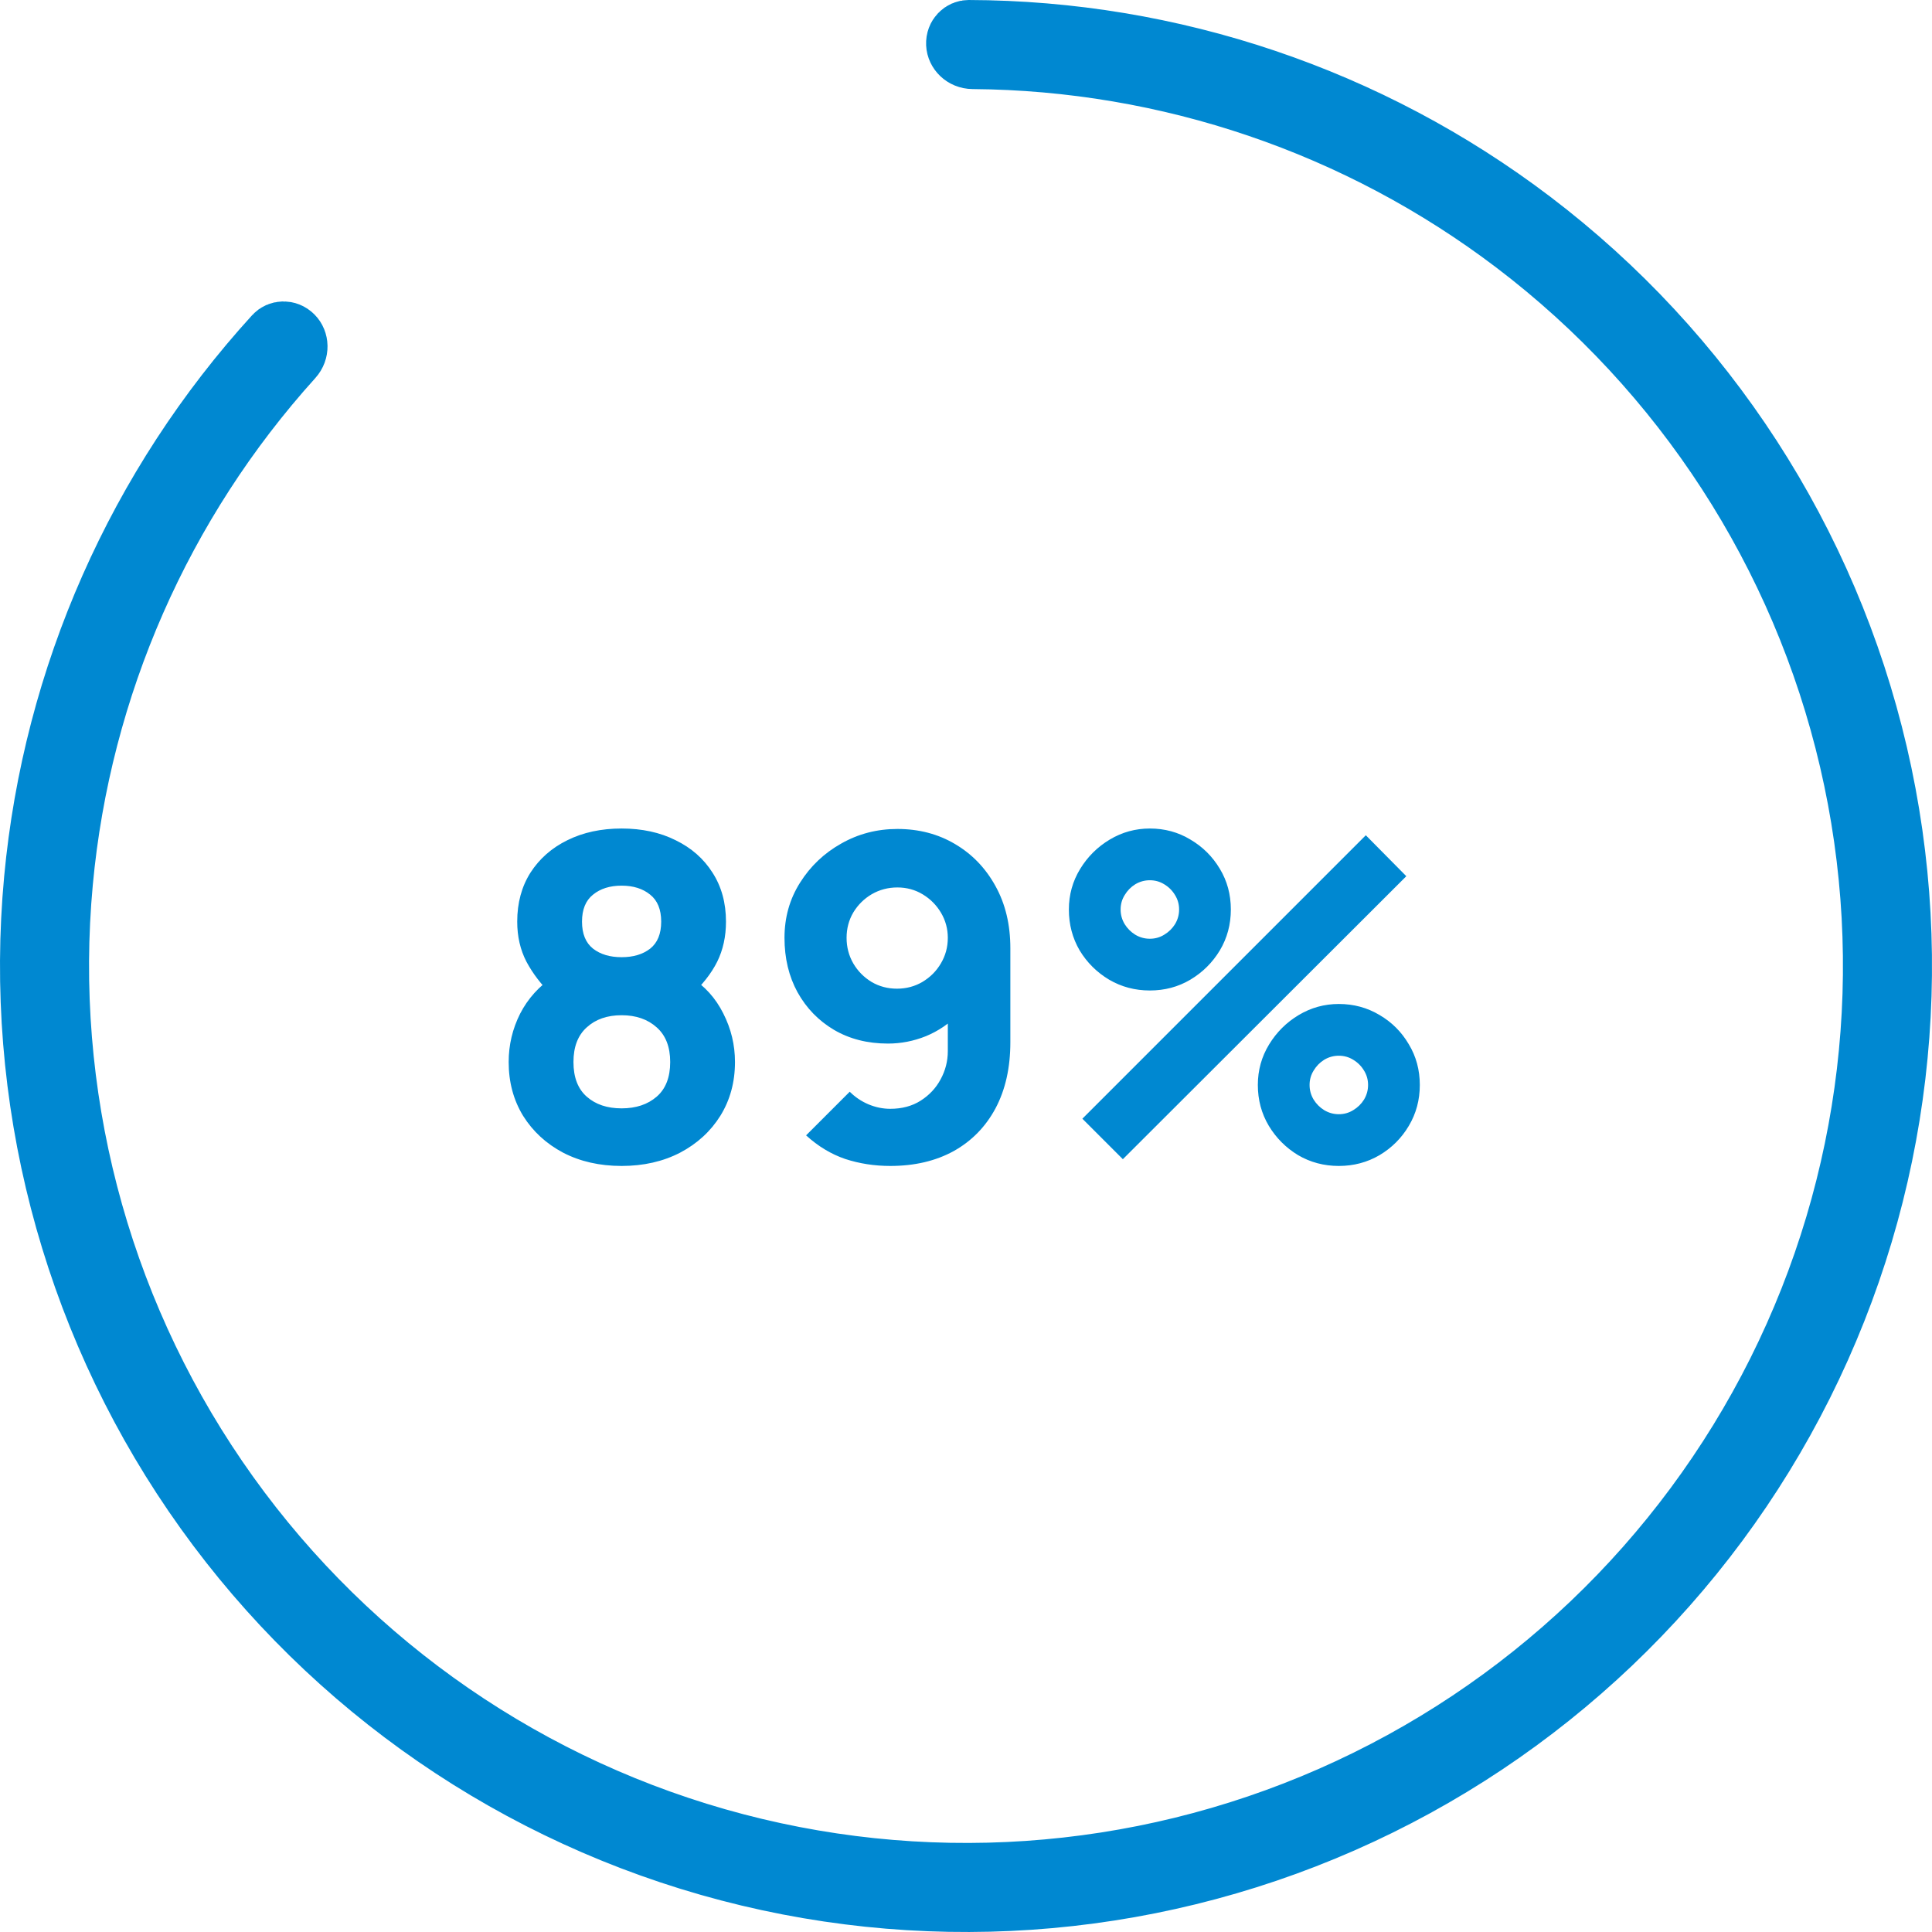 <svg width="365" height="365" viewBox="0 0 365 365" fill="none"  xmlns="http://www.w3.org/2000/svg">
<path d="M117.435 220.275C113.298 220.275 109.615 219.439 106.385 217.767C103.183 216.067 100.662 213.744 98.82 210.797C97.007 207.822 96.1 204.437 96.1 200.64C96.1 197.41 96.823 194.364 98.267 191.502C99.741 188.641 101.852 186.303 104.6 184.49L104.345 188.06C102.277 186.048 100.648 183.923 99.457 181.685C98.296 179.447 97.715 176.925 97.715 174.12C97.715 170.578 98.551 167.49 100.223 164.855C101.923 162.22 104.246 160.18 107.193 158.735C110.168 157.262 113.582 156.525 117.435 156.525C121.288 156.525 124.688 157.262 127.635 158.735C130.61 160.18 132.933 162.22 134.605 164.855C136.305 167.49 137.155 170.578 137.155 174.12C137.155 176.925 136.603 179.447 135.498 181.685C134.393 183.895 132.707 186.048 130.44 188.145V184.575C133.132 186.275 135.2 188.57 136.645 191.46C138.118 194.35 138.855 197.41 138.855 200.64C138.855 204.437 137.934 207.822 136.093 210.797C134.251 213.744 131.715 216.067 128.485 217.767C125.255 219.439 121.572 220.275 117.435 220.275ZM117.435 209.395C120.155 209.395 122.365 208.658 124.065 207.185C125.765 205.712 126.615 203.53 126.615 200.64C126.615 197.778 125.765 195.597 124.065 194.095C122.365 192.565 120.155 191.8 117.435 191.8C114.715 191.8 112.519 192.565 110.848 194.095C109.176 195.597 108.34 197.778 108.34 200.64C108.34 203.53 109.176 205.712 110.848 207.185C112.519 208.658 114.715 209.395 117.435 209.395ZM117.435 180.835C119.645 180.835 121.444 180.297 122.833 179.22C124.221 178.115 124.915 176.415 124.915 174.12C124.915 171.825 124.221 170.125 122.833 169.02C121.444 167.887 119.645 167.32 117.435 167.32C115.225 167.32 113.426 167.887 112.038 169.02C110.649 170.125 109.955 171.825 109.955 174.12C109.955 176.415 110.649 178.115 112.038 179.22C113.426 180.297 115.225 180.835 117.435 180.835ZM169.544 156.61C173.596 156.61 177.222 157.559 180.424 159.457C183.654 161.356 186.204 164.005 188.074 167.405C189.944 170.777 190.879 174.687 190.879 179.135V196.9C190.879 201.717 189.944 205.882 188.074 209.395C186.204 212.88 183.569 215.572 180.169 217.47C176.769 219.34 172.774 220.275 168.184 220.275C165.209 220.275 162.376 219.836 159.684 218.957C157.021 218.051 154.556 216.563 152.289 214.495L160.534 206.25C161.554 207.27 162.73 208.063 164.061 208.63C165.421 209.197 166.796 209.48 168.184 209.48C170.394 209.48 172.306 208.97 173.921 207.95C175.565 206.902 176.826 205.556 177.704 203.912C178.611 202.241 179.064 200.47 179.064 198.6V189.505L181.019 191.63C179.291 193.415 177.265 194.789 174.941 195.752C172.618 196.687 170.224 197.155 167.759 197.155C163.906 197.155 160.506 196.291 157.559 194.562C154.641 192.834 152.346 190.468 150.674 187.465C149.031 184.462 148.209 181.033 148.209 177.18C148.209 173.327 149.186 169.856 151.141 166.767C153.096 163.651 155.689 161.186 158.919 159.372C162.149 157.531 165.691 156.61 169.544 156.61ZM169.544 167.66C167.787 167.66 166.172 168.085 164.699 168.935C163.254 169.785 162.092 170.932 161.214 172.377C160.364 173.822 159.939 175.423 159.939 177.18C159.939 178.937 160.364 180.552 161.214 182.025C162.064 183.47 163.211 184.632 164.656 185.51C166.101 186.36 167.702 186.785 169.459 186.785C171.216 186.785 172.816 186.36 174.261 185.51C175.735 184.632 176.896 183.47 177.746 182.025C178.625 180.552 179.064 178.937 179.064 177.18C179.064 175.48 178.639 173.907 177.789 172.462C176.939 171.017 175.791 169.856 174.346 168.977C172.901 168.099 171.301 167.66 169.544 167.66ZM212.135 219L204.485 211.35L258.035 157.8L265.685 165.535L212.135 219ZM252.935 220.275C250.13 220.275 247.566 219.595 245.242 218.235C242.947 216.847 241.106 215.005 239.717 212.71C238.329 210.387 237.635 207.808 237.635 204.975C237.635 202.198 238.343 199.648 239.76 197.325C241.177 195.002 243.047 193.146 245.37 191.757C247.693 190.369 250.215 189.675 252.935 189.675C255.74 189.675 258.304 190.369 260.627 191.757C262.951 193.117 264.792 194.959 266.152 197.282C267.541 199.577 268.235 202.142 268.235 204.975C268.235 207.808 267.541 210.387 266.152 212.71C264.792 215.005 262.951 216.847 260.627 218.235C258.304 219.595 255.74 220.275 252.935 220.275ZM252.935 210.5C253.927 210.5 254.833 210.245 255.655 209.735C256.505 209.225 257.185 208.559 257.695 207.737C258.205 206.887 258.46 205.967 258.46 204.975C258.46 203.983 258.205 203.077 257.695 202.255C257.185 201.405 256.505 200.725 255.655 200.215C254.833 199.705 253.927 199.45 252.935 199.45C251.943 199.45 251.022 199.705 250.172 200.215C249.351 200.725 248.685 201.405 248.175 202.255C247.665 203.077 247.41 203.983 247.41 204.975C247.41 205.967 247.665 206.887 248.175 207.737C248.685 208.559 249.351 209.225 250.172 209.735C251.022 210.245 251.943 210.5 252.935 210.5ZM217.235 187.125C214.43 187.125 211.866 186.445 209.542 185.085C207.219 183.697 205.363 181.855 203.975 179.56C202.615 177.237 201.935 174.658 201.935 171.825C201.935 169.048 202.643 166.498 204.06 164.175C205.477 161.852 207.347 159.996 209.67 158.607C211.993 157.219 214.515 156.525 217.235 156.525C220.04 156.525 222.59 157.219 224.885 158.607C227.208 159.967 229.064 161.809 230.452 164.132C231.841 166.427 232.535 168.992 232.535 171.825C232.535 174.658 231.841 177.237 230.452 179.56C229.064 181.855 227.208 183.697 224.885 185.085C222.59 186.445 220.04 187.125 217.235 187.125ZM217.235 177.35C218.227 177.35 219.133 177.095 219.955 176.585C220.805 176.075 221.485 175.409 221.995 174.587C222.505 173.737 222.76 172.817 222.76 171.825C222.76 170.833 222.505 169.927 221.995 169.105C221.485 168.255 220.805 167.575 219.955 167.065C219.133 166.555 218.227 166.3 217.235 166.3C216.243 166.3 215.322 166.555 214.472 167.065C213.651 167.575 212.985 168.255 212.475 169.105C211.965 169.927 211.71 170.833 211.71 171.825C211.71 172.817 211.965 173.737 212.475 174.587C212.985 175.409 213.651 176.075 214.472 176.585C215.322 177.095 216.243 177.35 217.235 177.35Z" fill="#0088D1"/>
<path d="M6.759 166.151C10.32 127.871 26.273 91.878 52.078 63.579C52.779 62.81 54.163 62.648 55.158 63.644C56.048 64.533 56.205 66.202 55.101 67.423C30.319 94.858 15 129.631 11.561 166.597C7.852 206.463 18.194 246.37 40.796 279.418C63.398 312.465 96.841 336.573 135.338 347.572C173.835 358.571 214.965 355.769 251.615 339.651C288.264 323.532 318.128 295.111 336.039 259.304C353.951 223.497 358.784 182.555 349.703 143.561C340.622 104.567 318.198 69.973 286.309 45.764C256.74 23.315 220.757 11.104 183.787 10.828C182.141 10.815 181.018 9.571 180.963 8.315C180.902 6.908 181.956 5.998 182.997 6.001C221.295 6.108 258.605 18.676 289.225 41.923C322.01 66.812 345.064 102.378 354.4 142.467C363.737 182.557 358.767 224.648 340.353 261.461C321.938 298.275 291.235 327.494 253.556 344.065C215.877 360.636 173.591 363.517 134.013 352.209C94.434 340.901 60.053 316.116 36.815 282.14C13.578 248.165 2.946 207.136 6.759 166.151Z" fill="#0088D1"  stroke="#0088D1" stroke-width="12" />
</svg>